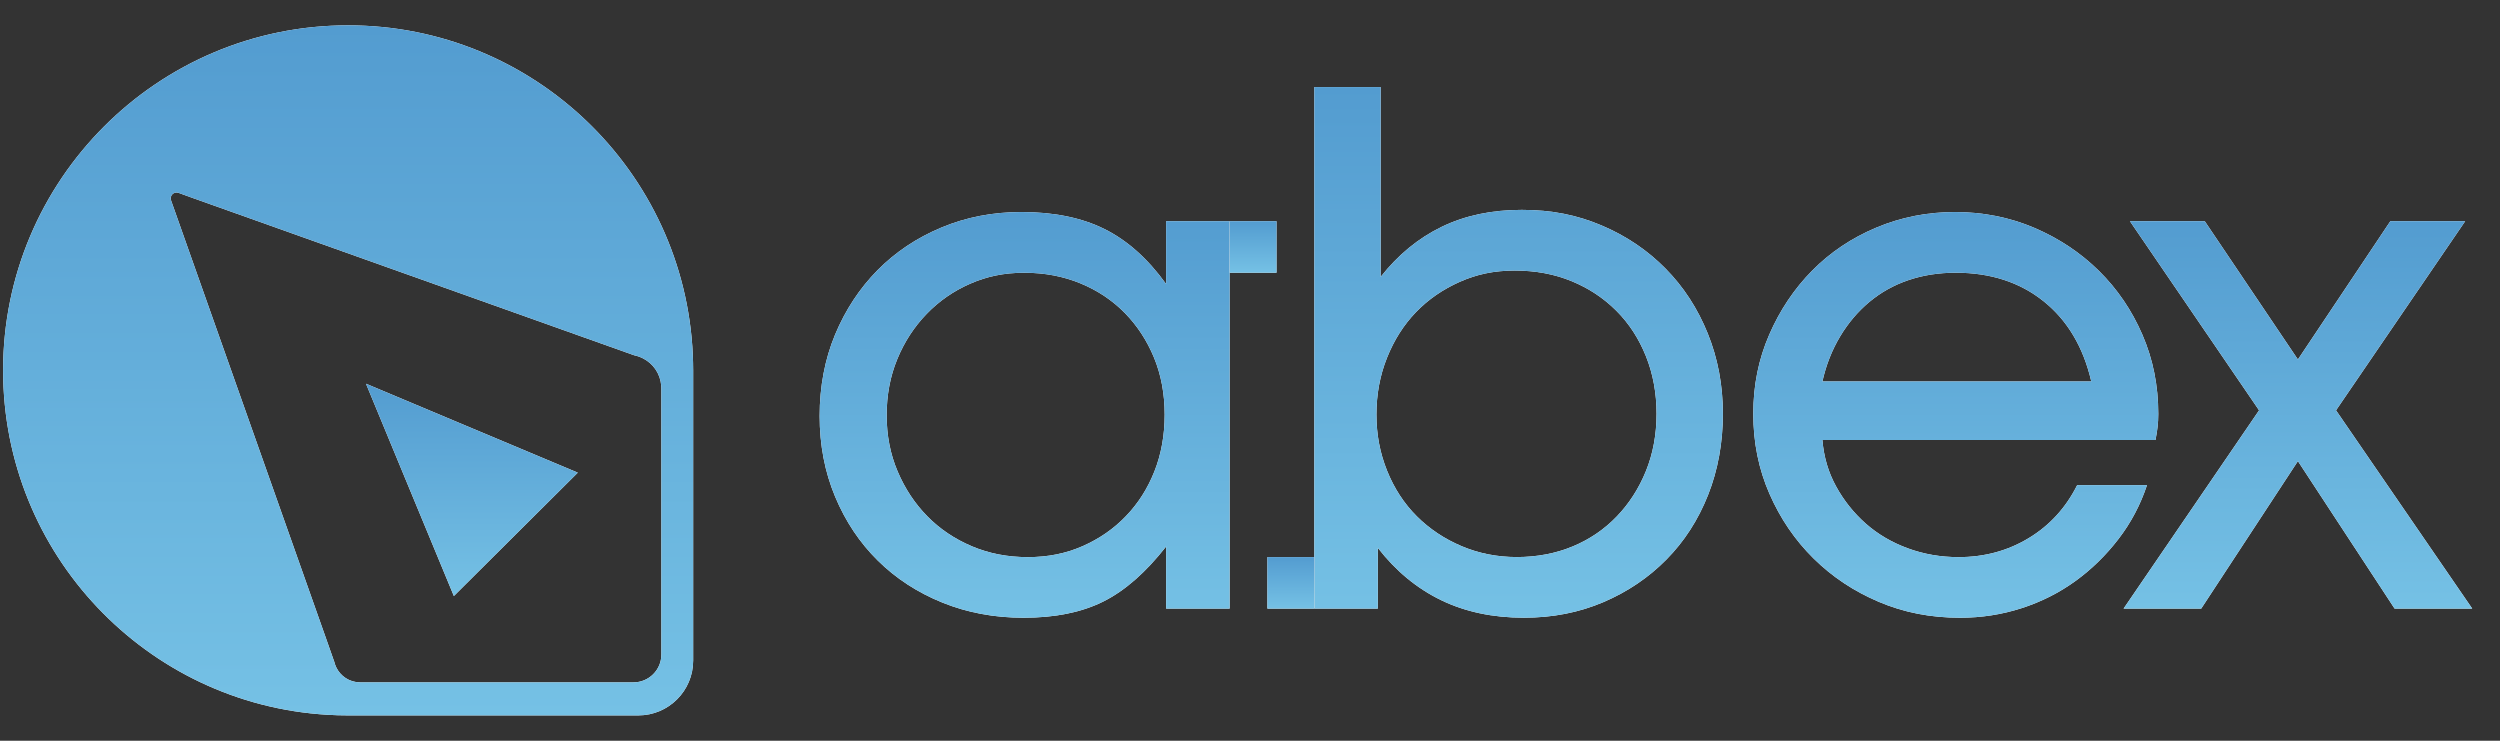 <svg width="81" height="24" viewBox="0 0 81 24" fill="none" xmlns="http://www.w3.org/2000/svg">
<rect x="0" y="0" width="81" height="24" fill="#333333" stroke="none"/>
<path d="M0.1 12C0.1 17.949 4.748 22.814 10.611 23.159C10.832 23.173 11.055 23.179 11.28 23.179H20.68C21.662 23.179 22.459 22.382 22.459 21.4V12C22.459 11.83 22.454 11.66 22.447 11.492C22.18 5.554 17.282 0.821 11.279 0.821C5.105 0.821 0.1 5.826 0.1 12ZM5.787 6.249L6.197 6.398L20.496 11.493L20.558 11.514H20.56C20.658 11.535 20.752 11.569 20.838 11.614C21.166 11.782 21.395 12.112 21.424 12.498C21.427 12.526 21.428 12.554 21.428 12.582V21.206C21.428 21.706 21.023 22.109 20.524 22.109H11.67C11.324 22.109 11.027 21.906 10.89 21.613V21.61C10.865 21.56 10.847 21.506 10.833 21.451L10.61 20.816L5.545 6.501C5.481 6.347 5.631 6.191 5.787 6.249Z" fill="white"/>
<path d="M0.1 12C0.1 17.949 4.748 22.814 10.611 23.159C10.832 23.173 11.055 23.179 11.28 23.179H20.68C21.662 23.179 22.459 22.382 22.459 21.4V12C22.459 11.83 22.454 11.66 22.447 11.492C22.18 5.554 17.282 0.821 11.279 0.821C5.105 0.821 0.1 5.826 0.1 12ZM5.787 6.249L6.197 6.398L20.496 11.493L20.558 11.514H20.56C20.658 11.535 20.752 11.569 20.838 11.614C21.166 11.782 21.395 12.112 21.424 12.498C21.427 12.526 21.428 12.554 21.428 12.582V21.206C21.428 21.706 21.023 22.109 20.524 22.109H11.67C11.324 22.109 11.027 21.906 10.89 21.613V21.61C10.865 21.56 10.847 21.506 10.833 21.451L10.61 20.816L5.545 6.501C5.481 6.347 5.631 6.191 5.787 6.249Z" fill="url(#paint0_linear_324_1608)"/>
<path d="M18.72 15.314L16.712 17.313L14.705 19.311L13.281 15.872L11.858 12.433L15.289 13.874L18.72 15.314Z" fill="white"/>
<path d="M18.72 15.314L16.712 17.313L14.705 19.311L13.281 15.872L11.858 12.433L15.289 13.874L18.72 15.314Z" fill="url(#paint1_linear_324_1608)"/>
<path d="M27.059 10.836C27.394 10.036 27.851 9.343 28.43 8.756C29.01 8.169 29.699 7.708 30.5 7.373C31.3 7.038 32.166 6.87 33.095 6.87C34.147 6.87 35.042 7.053 35.781 7.419C36.52 7.784 37.187 8.378 37.782 9.202V7.167H39.84V19.719H37.782V17.707C37.126 18.545 36.448 19.14 35.746 19.49C35.045 19.84 34.184 20.015 33.163 20.015C32.218 20.015 31.341 19.851 30.534 19.524C29.726 19.197 29.028 18.743 28.442 18.164C27.855 17.585 27.394 16.895 27.059 16.095C26.724 15.294 26.556 14.422 26.556 13.477C26.556 12.532 26.724 11.637 27.059 10.836ZM29.083 15.273C29.319 15.829 29.639 16.314 30.043 16.725C30.446 17.137 30.926 17.46 31.483 17.697C32.039 17.933 32.644 18.051 33.3 18.051C33.955 18.051 34.531 17.934 35.072 17.697C35.612 17.46 36.082 17.137 36.477 16.725C36.874 16.314 37.182 15.83 37.403 15.273C37.624 14.716 37.735 14.103 37.735 13.433C37.735 12.762 37.621 12.149 37.392 11.592C37.163 11.036 36.847 10.552 36.443 10.14C36.039 9.728 35.558 9.408 35.003 9.18C34.447 8.951 33.84 8.837 33.186 8.837C32.531 8.837 31.977 8.955 31.437 9.191C30.895 9.427 30.423 9.756 30.02 10.174C29.616 10.594 29.299 11.082 29.071 11.638C28.842 12.194 28.728 12.801 28.728 13.455C28.728 14.11 28.846 14.716 29.083 15.273Z" fill="white"/>
<path d="M27.059 10.836C27.394 10.036 27.851 9.343 28.43 8.756C29.01 8.169 29.699 7.708 30.5 7.373C31.3 7.038 32.166 6.87 33.095 6.87C34.147 6.87 35.042 7.053 35.781 7.419C36.52 7.784 37.187 8.378 37.782 9.202V7.167H39.84V19.719H37.782V17.707C37.126 18.545 36.448 19.14 35.746 19.49C35.045 19.84 34.184 20.015 33.163 20.015C32.218 20.015 31.341 19.851 30.534 19.524C29.726 19.197 29.028 18.743 28.442 18.164C27.855 17.585 27.394 16.895 27.059 16.095C26.724 15.294 26.556 14.422 26.556 13.477C26.556 12.532 26.724 11.637 27.059 10.836ZM29.083 15.273C29.319 15.829 29.639 16.314 30.043 16.725C30.446 17.137 30.926 17.46 31.483 17.697C32.039 17.933 32.644 18.051 33.3 18.051C33.955 18.051 34.531 17.934 35.072 17.697C35.612 17.46 36.082 17.137 36.477 16.725C36.874 16.314 37.182 15.83 37.403 15.273C37.624 14.716 37.735 14.103 37.735 13.433C37.735 12.762 37.621 12.149 37.392 11.592C37.163 11.036 36.847 10.552 36.443 10.14C36.039 9.728 35.558 9.408 35.003 9.18C34.447 8.951 33.84 8.837 33.186 8.837C32.531 8.837 31.977 8.955 31.437 9.191C30.895 9.427 30.423 9.756 30.02 10.174C29.616 10.594 29.299 11.082 29.071 11.638C28.842 12.194 28.728 12.801 28.728 13.455C28.728 14.11 28.846 14.716 29.083 15.273Z" fill="url(#paint2_linear_324_1608)"/>
<path d="M42.584 2.821H44.733V8.972C45.296 8.256 45.956 7.715 46.711 7.349C47.466 6.983 48.33 6.8 49.306 6.8C50.282 6.8 51.097 6.968 51.889 7.303C52.682 7.638 53.371 8.103 53.959 8.697C54.546 9.291 55.003 9.993 55.33 10.801C55.657 11.609 55.822 12.478 55.822 13.407C55.822 14.336 55.662 15.229 55.342 16.036C55.021 16.845 54.572 17.542 53.993 18.128C53.414 18.715 52.731 19.176 51.946 19.511C51.161 19.846 50.303 20.014 49.374 20.014C48.369 20.014 47.472 19.824 46.688 19.443C45.903 19.062 45.221 18.498 44.642 17.751V19.718H42.584V2.821ZM50.952 17.706C51.501 17.477 51.977 17.155 52.381 16.735C52.784 16.316 53.101 15.824 53.329 15.26C53.558 14.695 53.672 14.079 53.672 13.407C53.672 12.736 53.558 12.115 53.329 11.544C53.1 10.973 52.781 10.48 52.369 10.069C51.958 9.657 51.473 9.337 50.918 9.109C50.361 8.88 49.748 8.766 49.078 8.766C48.407 8.766 47.843 8.888 47.295 9.132C46.746 9.376 46.273 9.703 45.877 10.114C45.481 10.526 45.168 11.018 44.94 11.59C44.711 12.161 44.597 12.775 44.597 13.43C44.597 14.084 44.711 14.676 44.94 15.247C45.169 15.819 45.489 16.311 45.9 16.723C46.312 17.134 46.795 17.458 47.353 17.694C47.909 17.93 48.508 18.049 49.147 18.049C49.787 18.049 50.405 17.934 50.953 17.705L50.952 17.706Z" fill="white"/>
<path d="M42.584 2.821H44.733V8.972C45.296 8.256 45.956 7.715 46.711 7.349C47.466 6.983 48.33 6.8 49.306 6.8C50.282 6.8 51.097 6.968 51.889 7.303C52.682 7.638 53.371 8.103 53.959 8.697C54.546 9.291 55.003 9.993 55.33 10.801C55.657 11.609 55.822 12.478 55.822 13.407C55.822 14.336 55.662 15.229 55.342 16.036C55.021 16.845 54.572 17.542 53.993 18.128C53.414 18.715 52.731 19.176 51.946 19.511C51.161 19.846 50.303 20.014 49.374 20.014C48.369 20.014 47.472 19.824 46.688 19.443C45.903 19.062 45.221 18.498 44.642 17.751V19.718H42.584V2.821ZM50.952 17.706C51.501 17.477 51.977 17.155 52.381 16.735C52.784 16.316 53.101 15.824 53.329 15.26C53.558 14.695 53.672 14.079 53.672 13.407C53.672 12.736 53.558 12.115 53.329 11.544C53.1 10.973 52.781 10.48 52.369 10.069C51.958 9.657 51.473 9.337 50.918 9.109C50.361 8.88 49.748 8.766 49.078 8.766C48.407 8.766 47.843 8.888 47.295 9.132C46.746 9.376 46.273 9.703 45.877 10.114C45.481 10.526 45.168 11.018 44.94 11.59C44.711 12.161 44.597 12.775 44.597 13.43C44.597 14.084 44.711 14.676 44.94 15.247C45.169 15.819 45.489 16.311 45.9 16.723C46.312 17.134 46.795 17.458 47.353 17.694C47.909 17.93 48.508 18.049 49.147 18.049C49.787 18.049 50.405 17.934 50.953 17.705L50.952 17.706Z" fill="url(#paint3_linear_324_1608)"/>
<path d="M69.563 15.717C69.35 16.358 69.041 16.941 68.637 17.466C68.233 17.992 67.769 18.446 67.243 18.826C66.717 19.207 66.134 19.501 65.494 19.707C64.855 19.913 64.191 20.015 63.505 20.015C62.559 20.015 61.683 19.845 60.876 19.501C60.067 19.158 59.363 18.69 58.761 18.096C58.159 17.502 57.682 16.804 57.332 16.003C56.981 15.203 56.806 14.338 56.806 13.409C56.806 12.479 56.977 11.64 57.321 10.848C57.664 10.056 58.128 9.361 58.715 8.767C59.302 8.173 59.995 7.708 60.796 7.373C61.596 7.038 62.446 6.87 63.345 6.87C64.245 6.87 65.117 7.041 65.917 7.384C66.717 7.727 67.415 8.193 68.009 8.779C68.603 9.366 69.073 10.056 69.415 10.848C69.758 11.64 69.929 12.494 69.929 13.409C69.929 13.561 69.921 13.703 69.906 13.832C69.891 13.962 69.868 14.102 69.838 14.255H59.046C59.091 14.803 59.239 15.307 59.492 15.764C59.743 16.221 60.063 16.621 60.451 16.965C60.84 17.308 61.294 17.575 61.812 17.765C62.329 17.955 62.879 18.051 63.458 18.051C64.296 18.051 65.054 17.845 65.734 17.433C66.412 17.022 66.934 16.45 67.3 15.719H69.563V15.717ZM67.757 12.356C67.498 11.244 66.983 10.378 66.213 9.761C65.444 9.145 64.494 8.836 63.367 8.836C62.818 8.836 62.307 8.915 61.834 9.076C61.361 9.236 60.938 9.473 60.565 9.785C60.191 10.098 59.876 10.472 59.617 10.906C59.357 11.341 59.166 11.825 59.046 12.359H67.757V12.356Z" fill="white"/>
<path d="M69.563 15.717C69.35 16.358 69.041 16.941 68.637 17.466C68.233 17.992 67.769 18.446 67.243 18.826C66.717 19.207 66.134 19.501 65.494 19.707C64.855 19.913 64.191 20.015 63.505 20.015C62.559 20.015 61.683 19.845 60.876 19.501C60.067 19.158 59.363 18.69 58.761 18.096C58.159 17.502 57.682 16.804 57.332 16.003C56.981 15.203 56.806 14.338 56.806 13.409C56.806 12.479 56.977 11.64 57.321 10.848C57.664 10.056 58.128 9.361 58.715 8.767C59.302 8.173 59.995 7.708 60.796 7.373C61.596 7.038 62.446 6.87 63.345 6.87C64.245 6.87 65.117 7.041 65.917 7.384C66.717 7.727 67.415 8.193 68.009 8.779C68.603 9.366 69.073 10.056 69.415 10.848C69.758 11.64 69.929 12.494 69.929 13.409C69.929 13.561 69.921 13.703 69.906 13.832C69.891 13.962 69.868 14.102 69.838 14.255H59.046C59.091 14.803 59.239 15.307 59.492 15.764C59.743 16.221 60.063 16.621 60.451 16.965C60.84 17.308 61.294 17.575 61.812 17.765C62.329 17.955 62.879 18.051 63.458 18.051C64.296 18.051 65.054 17.845 65.734 17.433C66.412 17.022 66.934 16.45 67.3 15.719H69.563V15.717ZM67.757 12.356C67.498 11.244 66.983 10.378 66.213 9.761C65.444 9.145 64.494 8.836 63.367 8.836C62.818 8.836 62.307 8.915 61.834 9.076C61.361 9.236 60.938 9.473 60.565 9.785C60.191 10.098 59.876 10.472 59.617 10.906C59.357 11.341 59.166 11.825 59.046 12.359H67.757V12.356Z" fill="url(#paint4_linear_324_1608)"/>
<path d="M73.194 13.295L69.01 7.167H71.434L74.452 11.648L77.447 7.167H79.871L75.687 13.295L80.1 19.719H77.585L74.452 14.94L71.319 19.719H68.804L73.194 13.295Z" fill="white"/>
<path d="M73.194 13.295L69.01 7.167H71.434L74.452 11.648L77.447 7.167H79.871L75.687 13.295L80.1 19.719H77.585L74.452 14.94L71.319 19.719H68.804L73.194 13.295Z" fill="url(#paint5_linear_324_1608)"/>
<path d="M41.359 7.167H39.84V8.836H41.359V7.167Z" fill="white"/>
<path d="M41.359 7.167H39.84V8.836H41.359V7.167Z" fill="url(#paint6_linear_324_1608)"/>
<path d="M42.584 18.05H41.064V19.719H42.584V18.05Z" fill="white"/>
<path d="M42.584 18.05H41.064V19.719H42.584V18.05Z" fill="url(#paint7_linear_324_1608)"/>
<defs>
<linearGradient id="paint0_linear_324_1608" x1="11.279" y1="0.821" x2="11.279" y2="23.179" gradientUnits="userSpaceOnUse">
<stop stop-color="#539CD0"/>
<stop offset="1" stop-color="#75C1E5"/>
</linearGradient>
<linearGradient id="paint1_linear_324_1608" x1="15.289" y1="12.433" x2="15.289" y2="19.311" gradientUnits="userSpaceOnUse">
<stop stop-color="#539CD0"/>
<stop offset="1" stop-color="#75C1E5"/>
</linearGradient>
<linearGradient id="paint2_linear_324_1608" x1="33.198" y1="6.87" x2="33.198" y2="20.015" gradientUnits="userSpaceOnUse">
<stop stop-color="#539CD0"/>
<stop offset="1" stop-color="#75C1E5"/>
</linearGradient>
<linearGradient id="paint3_linear_324_1608" x1="49.203" y1="2.821" x2="49.203" y2="20.014" gradientUnits="userSpaceOnUse">
<stop stop-color="#539CD0"/>
<stop offset="1" stop-color="#75C1E5"/>
</linearGradient>
<linearGradient id="paint4_linear_324_1608" x1="63.368" y1="6.87" x2="63.368" y2="20.015" gradientUnits="userSpaceOnUse">
<stop stop-color="#539CD0"/>
<stop offset="1" stop-color="#75C1E5"/>
</linearGradient>
<linearGradient id="paint5_linear_324_1608" x1="74.452" y1="7.167" x2="74.452" y2="19.719" gradientUnits="userSpaceOnUse">
<stop stop-color="#539CD0"/>
<stop offset="1" stop-color="#75C1E5"/>
</linearGradient>
<linearGradient id="paint6_linear_324_1608" x1="40.599" y1="7.167" x2="40.599" y2="8.836" gradientUnits="userSpaceOnUse">
<stop stop-color="#539CD0"/>
<stop offset="1" stop-color="#75C1E5"/>
</linearGradient>
<linearGradient id="paint7_linear_324_1608" x1="41.824" y1="18.05" x2="41.824" y2="19.719" gradientUnits="userSpaceOnUse">
<stop stop-color="#539CD0"/>
<stop offset="1" stop-color="#75C1E5"/>
</linearGradient>
</defs>
</svg>
